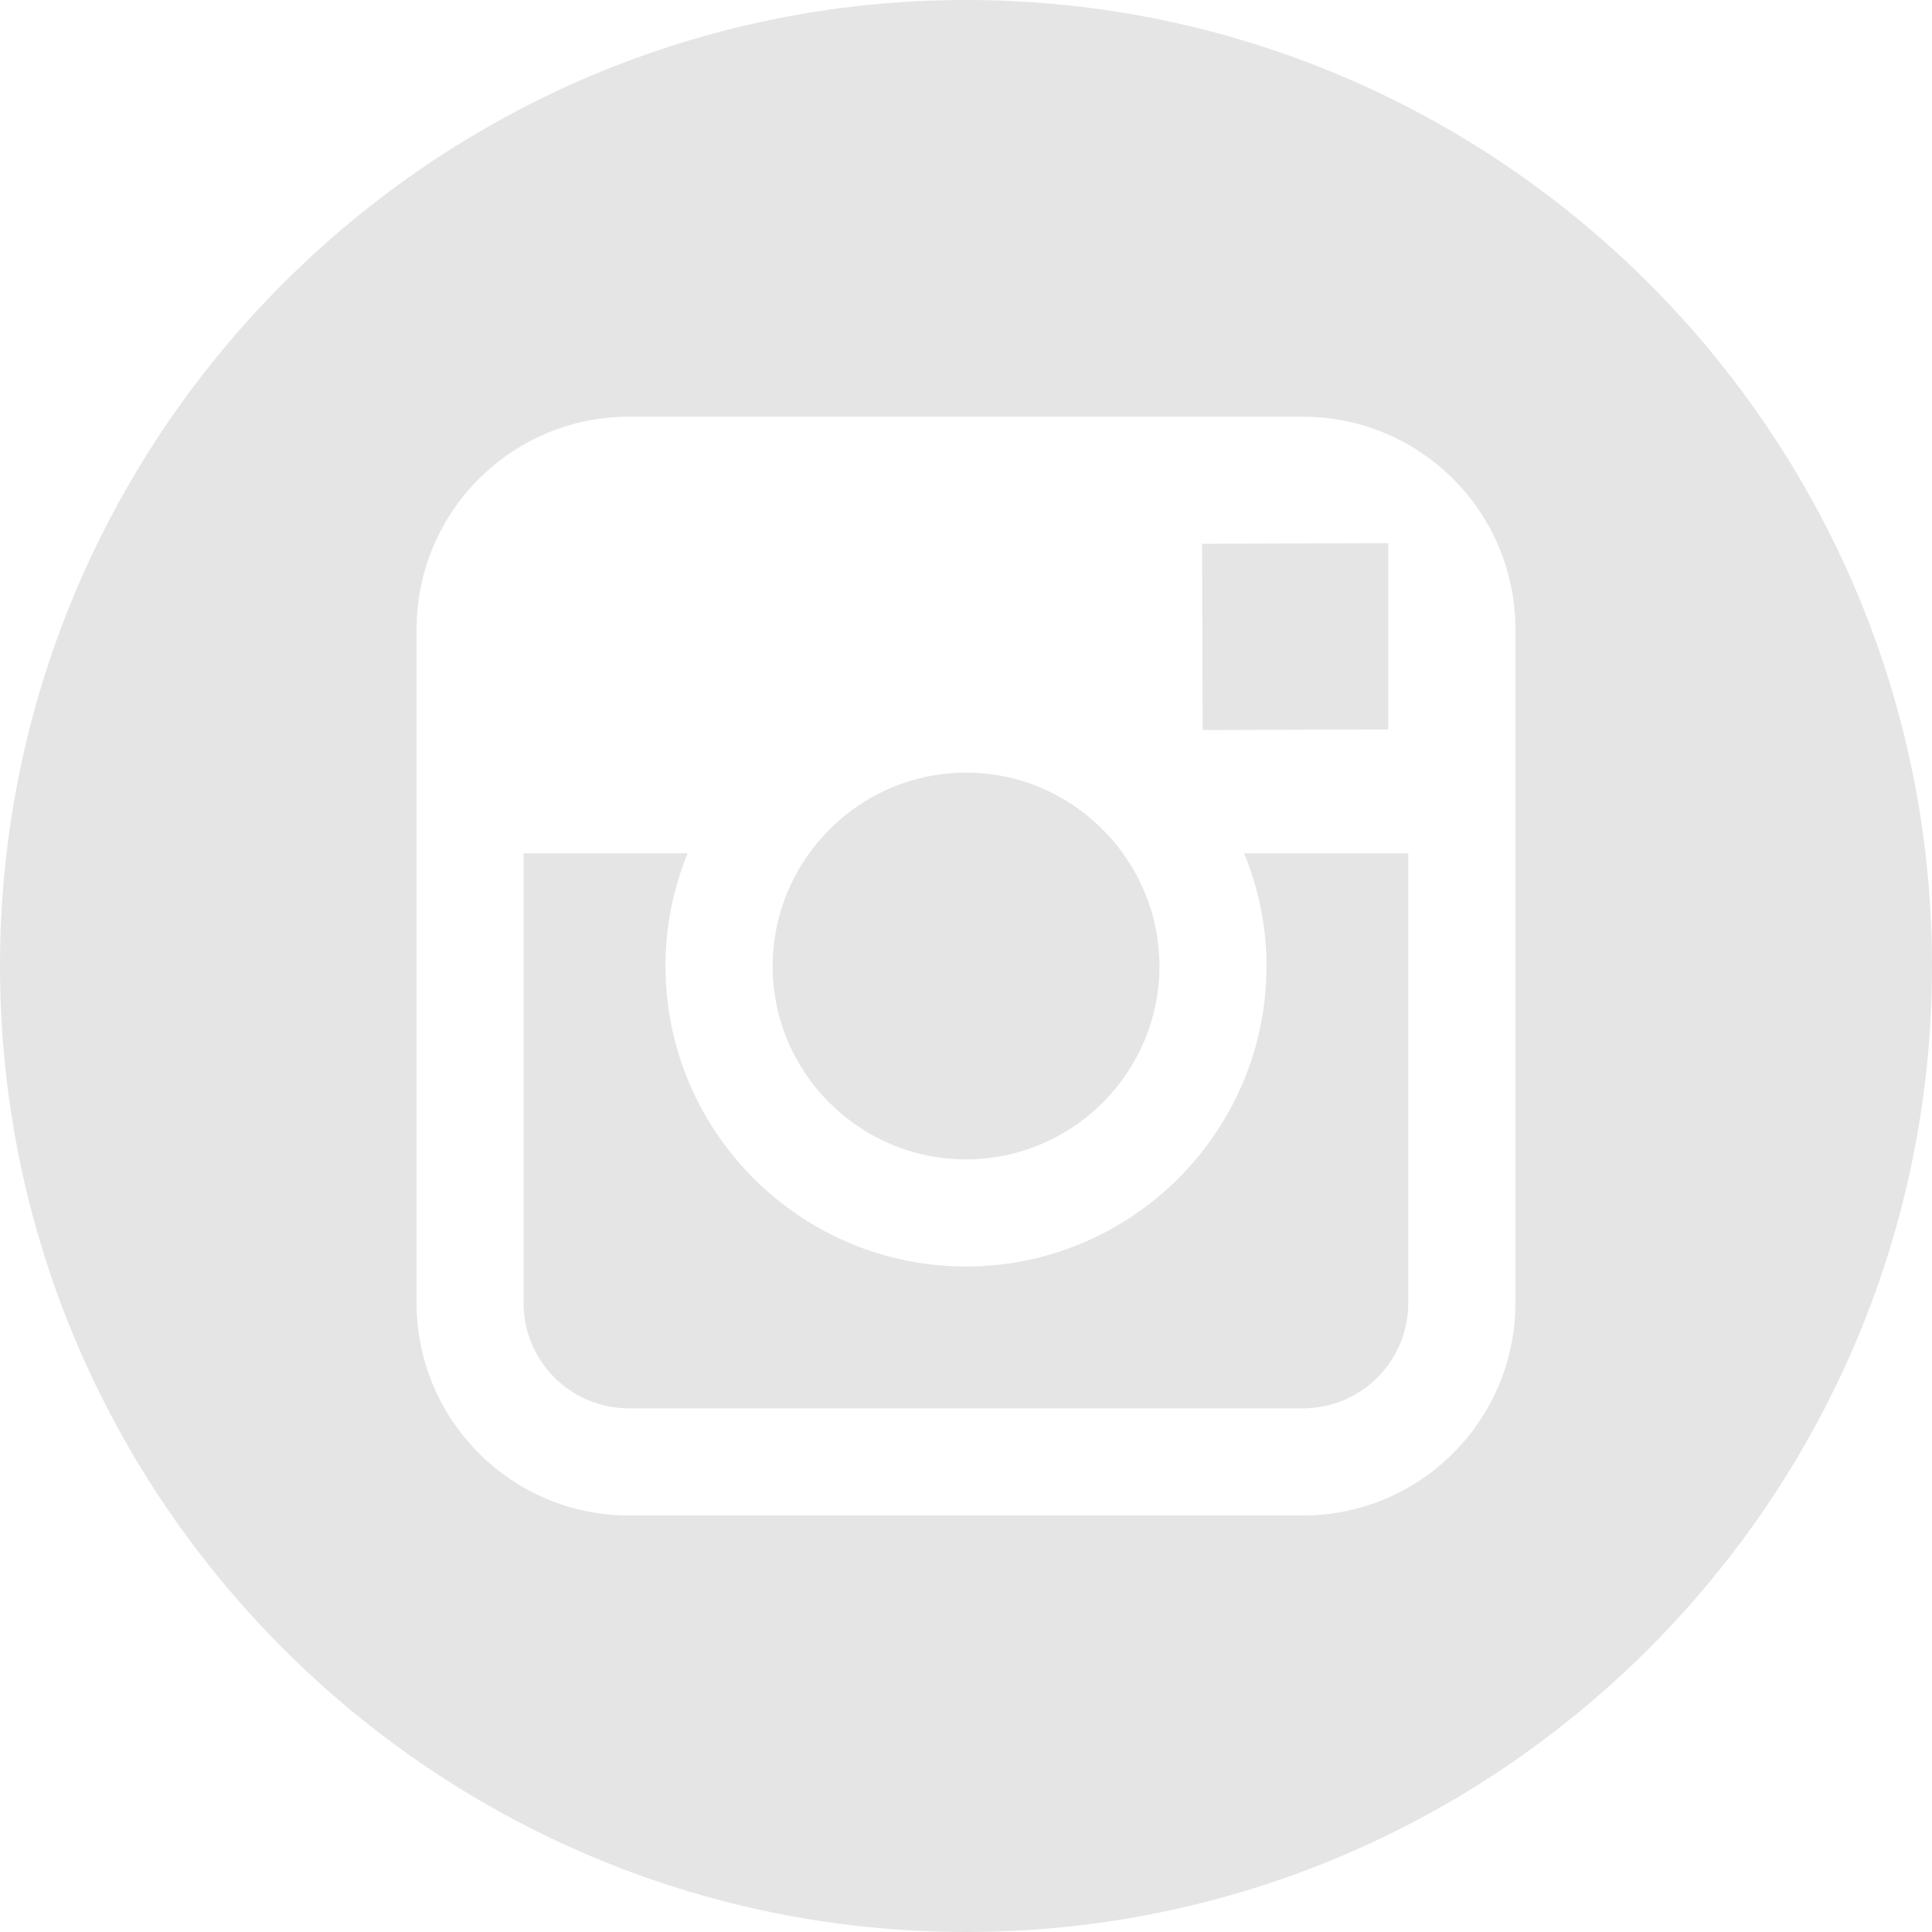 <svg width="22" height="22" viewBox="0 0 22 22" fill="none" xmlns="http://www.w3.org/2000/svg">
<path d="M11 13.202C12.213 13.202 13.203 12.214 13.203 11C13.203 10.521 13.046 10.078 12.786 9.716C12.386 9.162 11.736 8.798 11.001 8.798C10.266 8.798 9.616 9.161 9.215 9.716C8.954 10.078 8.799 10.52 8.798 10.999C8.797 12.214 9.786 13.202 11 13.202Z" fill="#E5E5E5"/>
<path d="M15.809 8.306V6.46V6.185L15.533 6.186L13.688 6.192L13.695 8.313L15.809 8.306Z" fill="#E5E5E5"/>
<path d="M11 0C4.935 0 0 4.935 0 11C0 17.065 4.935 22 11 22C17.065 22 22 17.065 22 11C22 4.935 17.066 0 11 0ZM17.256 9.716V14.838C17.256 16.173 16.171 17.257 14.838 17.257H7.162C5.828 17.257 4.744 16.173 4.744 14.838V9.716V7.162C4.744 5.829 5.828 4.745 7.162 4.745H14.838C16.171 4.745 17.256 5.829 17.256 7.162V9.716Z" fill="#E5E5E5"/>
<path d="M14.422 11C14.422 12.886 12.887 14.422 11 14.422C9.113 14.422 7.578 12.886 7.578 11C7.578 10.546 7.669 10.113 7.83 9.717H5.962V14.839C5.962 15.501 6.5 16.037 7.161 16.037H14.837C15.498 16.037 16.036 15.501 16.036 14.839V9.717H14.167C14.33 10.113 14.422 10.546 14.422 11Z" fill="#E5E5E5"/>
</svg>
